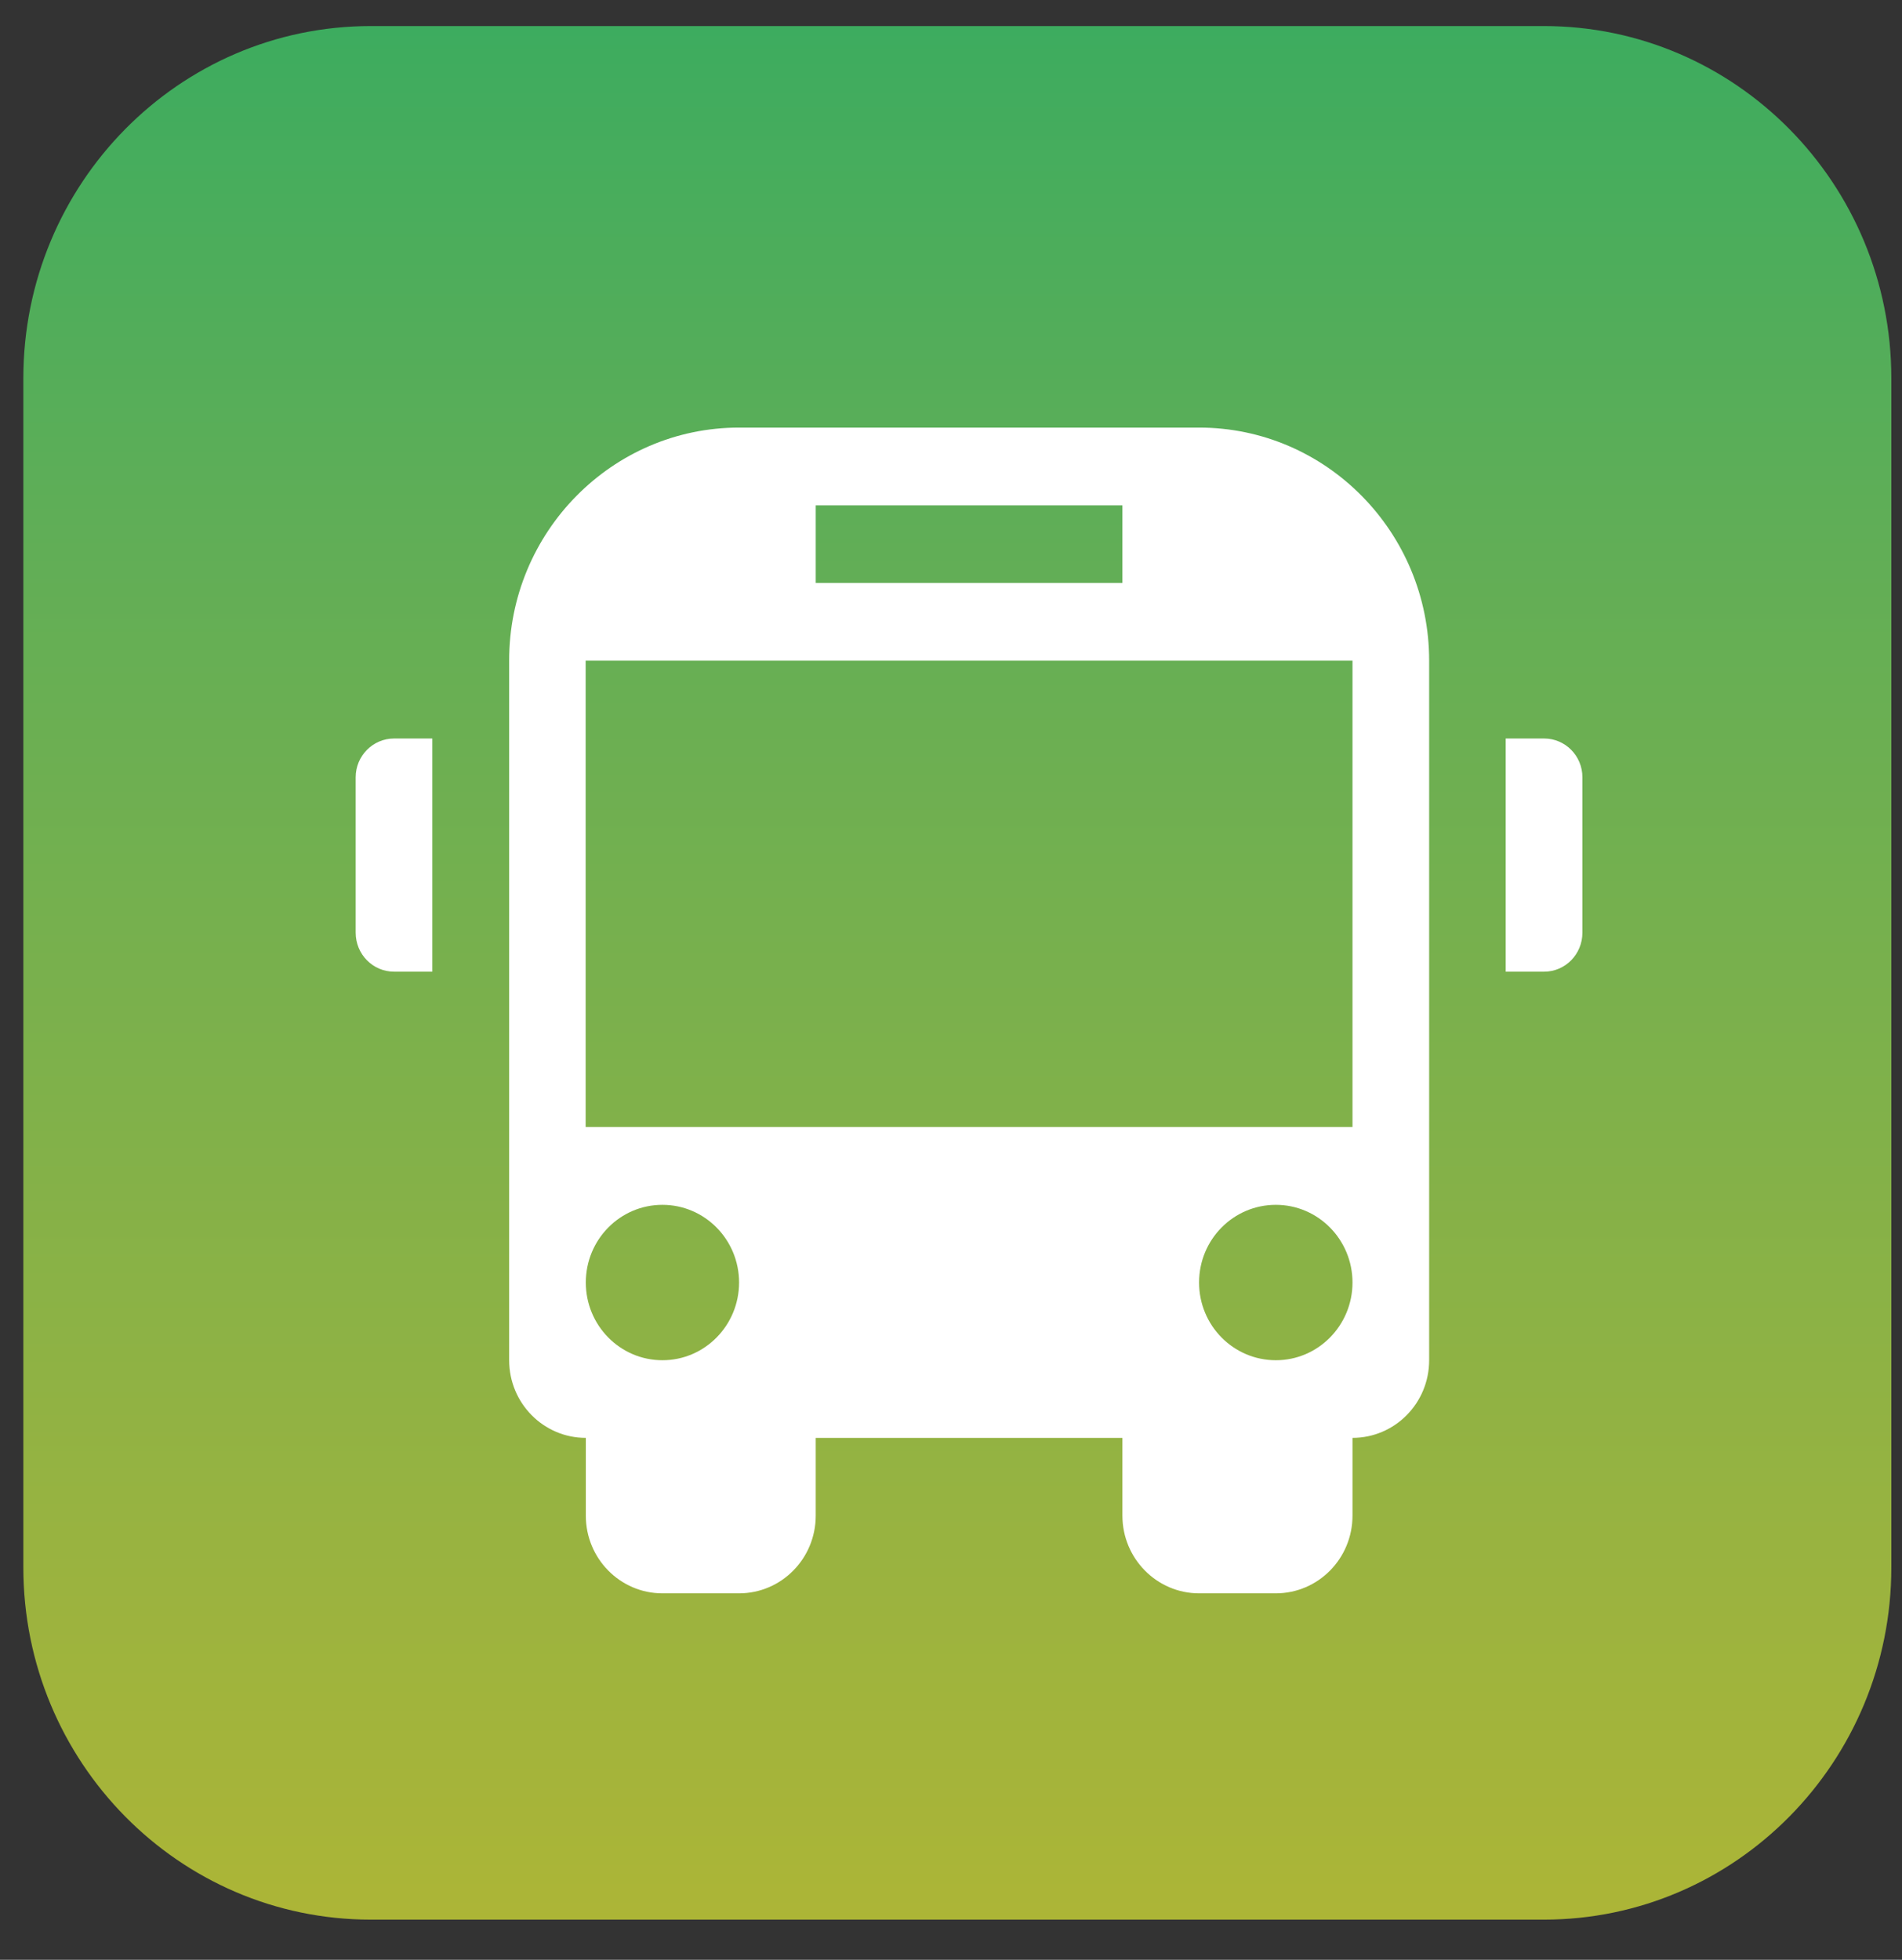 <?xml version="1.0" encoding="UTF-8" standalone="no"?>
<svg width="33px" height="34px" viewBox="0 0 33 34" version="1.1" xmlns="http://www.w3.org/2000/svg" xmlns:xlink="http://www.w3.org/1999/xlink">
    <rect x="0" y="0" width="33" height="34" fill="#333333" stroke="none"/>
    <!-- Generator: Sketch 50.2 (55047) - http://www.bohemiancoding.com/sketch -->
    <title>3</title>
    <desc>Created with Sketch.</desc>
    <defs>
        <linearGradient x1="50%" y1="100%" x2="50%" y2="0.002%" id="linearGradient-1">
            <stop stop-color="#ADB536" offset="0%"></stop>
            <stop stop-color="#99B340" offset="19.97%"></stop>
            <stop stop-color="#5FAE57" offset="73.82%"></stop>
            <stop stop-color="#3CAC5F" offset="100%"></stop>
        </linearGradient>
    </defs>
    <g id="Page-1" stroke="none" stroke-width="1" fill="none" fill-rule="evenodd">
        <g id="Home-Copy-9" transform="translate(-742, -3110)">
            <g id="3" transform="translate(740, 3108)">
                <g id="Group">
                    <g transform="translate(1.973, 2)" fill-rule="nonzero">
                        <path d="M32.842,27.191 C32.842,30.566 30.142,33.303 26.813,33.303 L6.461,33.303 C3.131,33.303 0.432,30.566 0.432,27.191 L0.432,6.564 C0.432,3.188 3.131,0.452 6.461,0.452 L26.813,0.452 C30.142,0.452 32.842,3.188 32.842,6.564 L32.842,27.191 Z" id="Shape" fill="url(#linearGradient-1)"></path>
                        <path d="M6.864,12.812 L7.528,12.812 L7.528,16.857 L6.864,16.857 C6.497,16.857 6.198,16.556 6.198,16.18 L6.198,13.484 C6.198,13.114 6.497,12.812 6.864,12.812 Z M26.818,12.812 L26.151,12.812 L26.151,16.857 L26.818,16.857 C27.184,16.857 27.482,16.556 27.482,16.18 L27.482,13.484 C27.482,13.114 27.186,12.812 26.818,12.812 Z M24.823,11.461 L24.823,23.598 C24.823,24.344 24.227,24.945 23.493,24.945 L23.493,26.294 C23.493,27.039 22.897,27.642 22.163,27.642 L20.831,27.642 C20.097,27.642 19.501,27.037 19.501,26.294 L19.501,24.945 L14.18,24.945 L14.18,26.294 C14.18,27.039 13.585,27.642 12.85,27.642 L11.52,27.642 C10.785,27.642 10.191,27.037 10.191,26.294 L10.191,24.945 C9.455,24.945 8.861,24.341 8.861,23.598 L8.861,11.461 C8.858,9.231 10.648,7.418 12.851,7.418 L20.831,7.418 C23.033,7.418 24.823,9.229 24.823,11.461 Z M14.18,10.114 L19.501,10.114 L19.501,8.767 L14.18,8.767 L14.18,10.114 Z M12.85,22.25 C12.85,21.505 12.254,20.902 11.52,20.902 C10.785,20.902 10.191,21.505 10.191,22.25 C10.191,22.994 10.785,23.598 11.52,23.598 C12.254,23.599 12.85,22.994 12.85,22.25 Z M23.493,22.25 C23.493,21.505 22.897,20.902 22.163,20.902 C21.426,20.902 20.831,21.505 20.831,22.25 C20.831,22.994 21.426,23.598 22.163,23.598 C22.897,23.599 23.493,22.994 23.493,22.25 Z M23.493,11.461 L10.188,11.461 L10.188,19.552 L23.493,19.552 L23.493,11.461 L23.493,11.461 Z" id="Shape" fill="#FFFFFF"></path>
                    </g>
                </g>
            </g>
        </g>
    </g>
</svg>